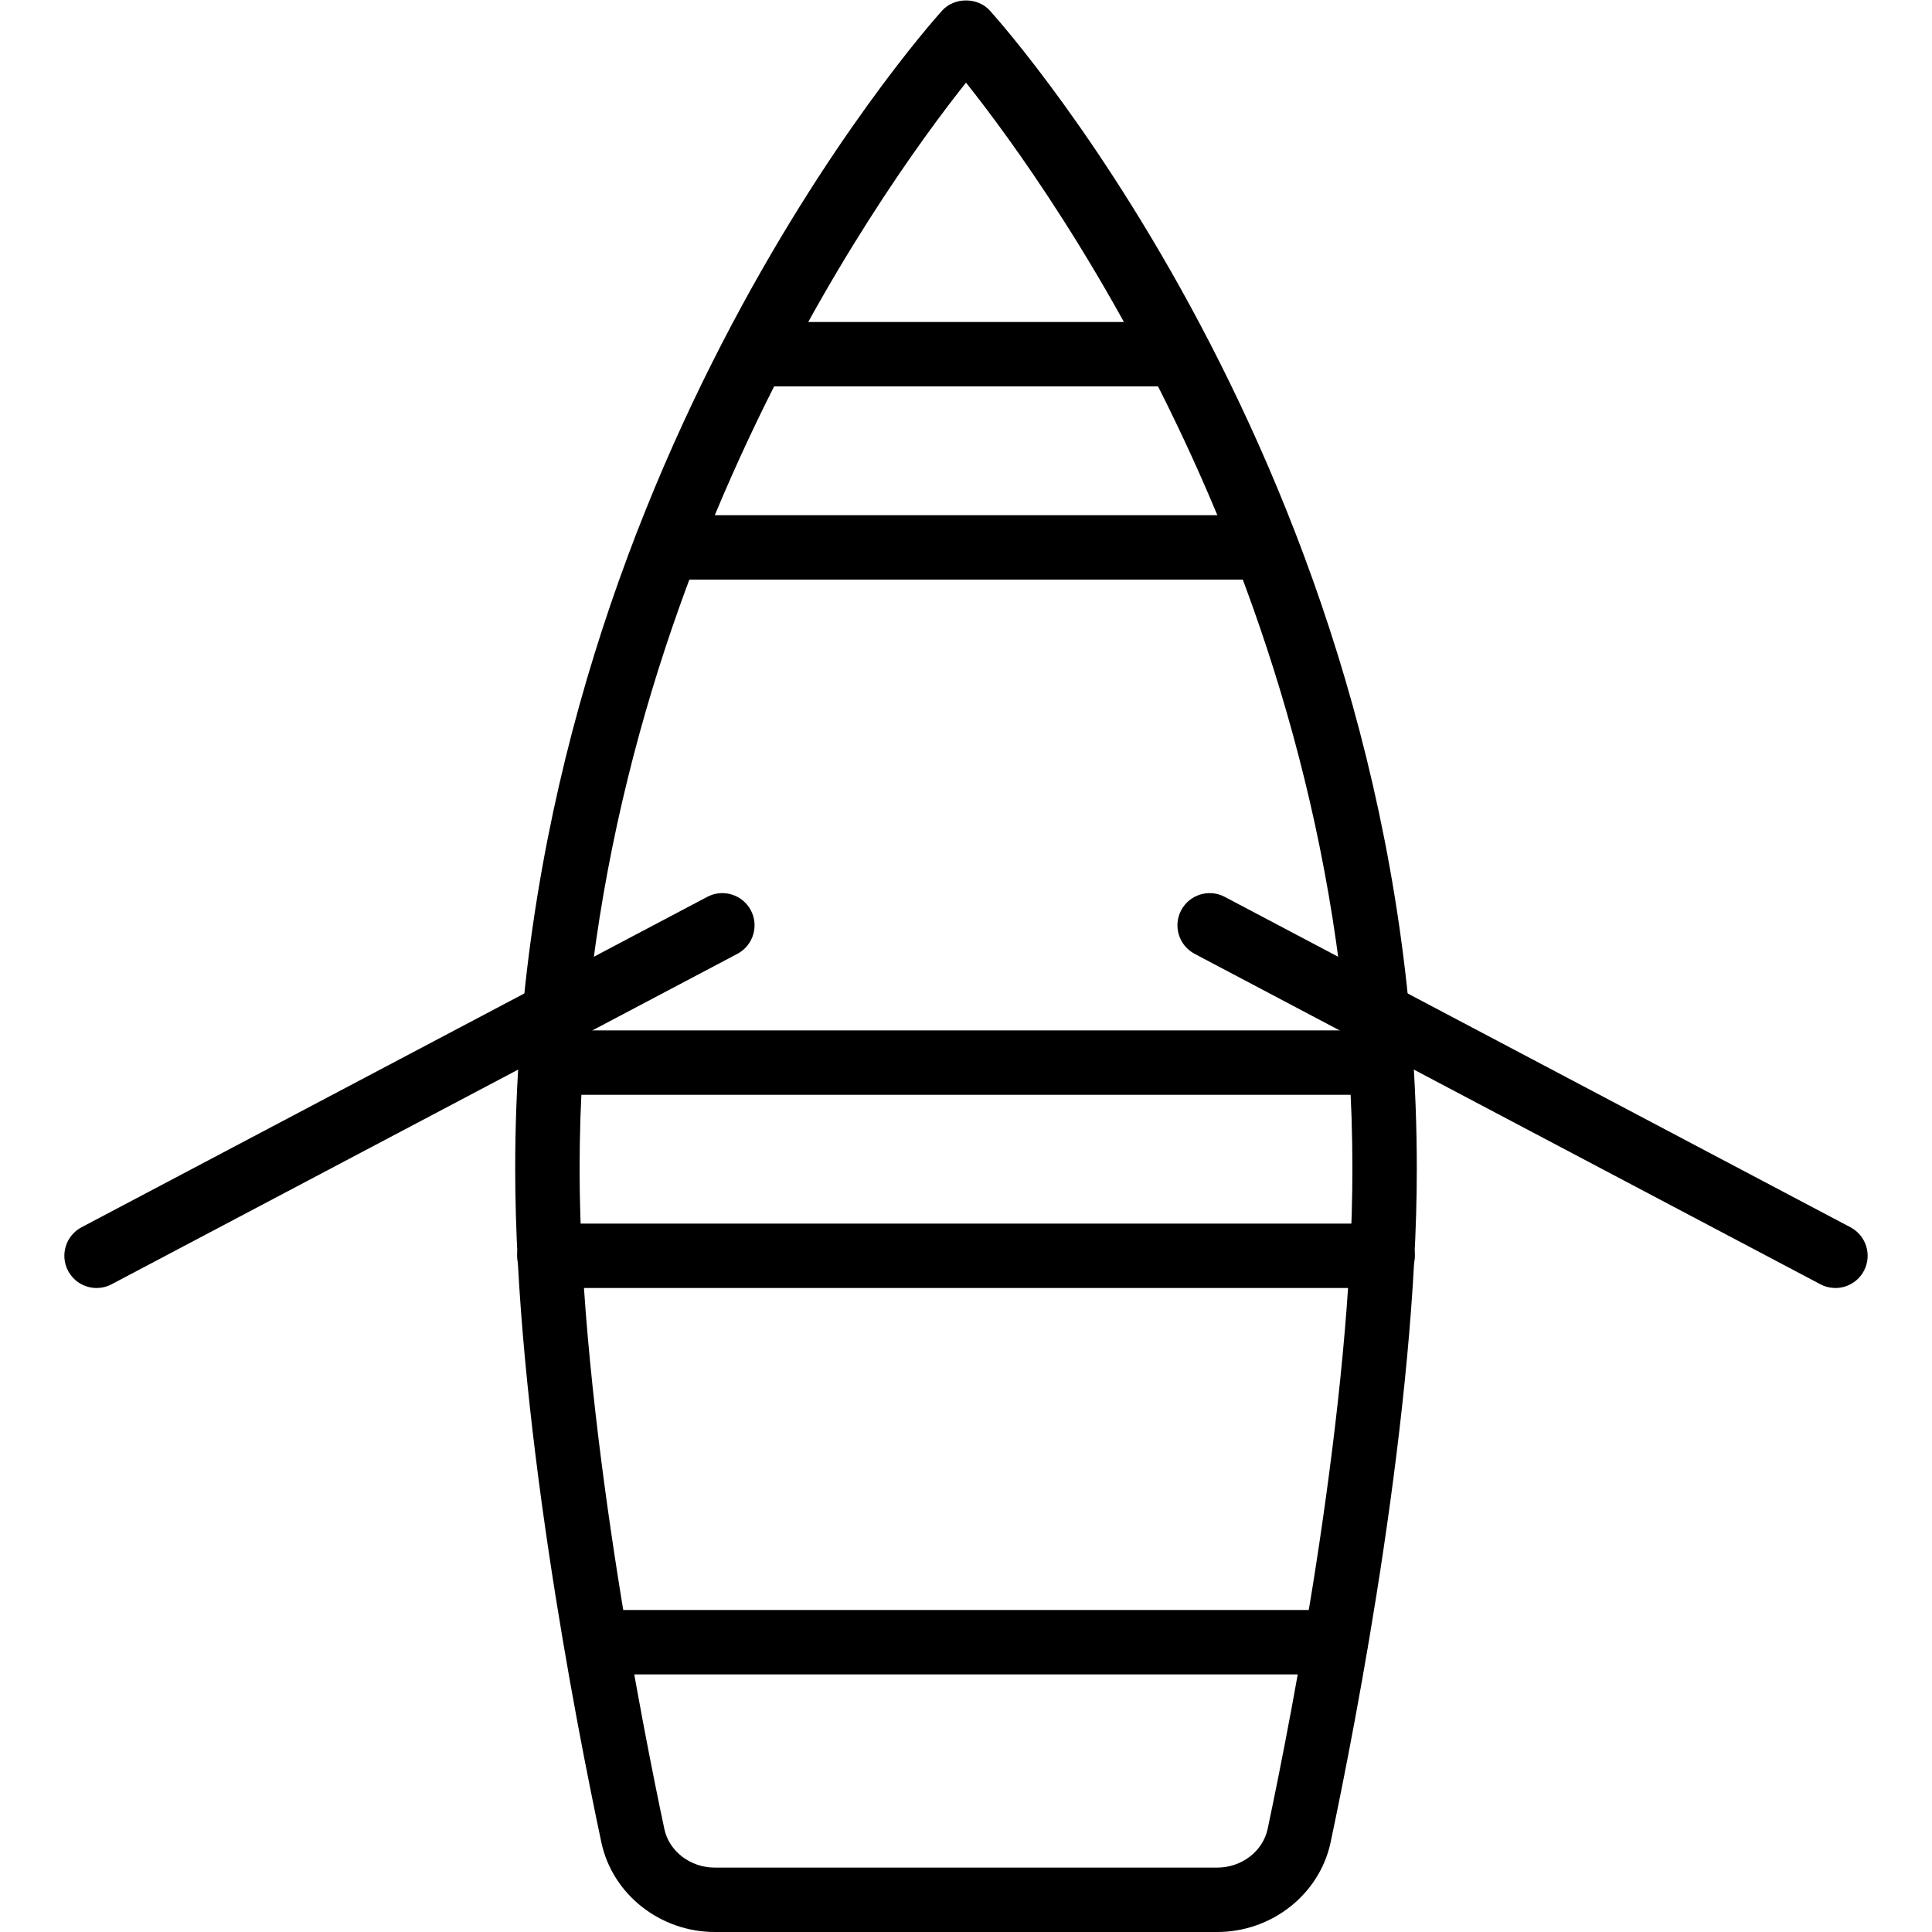 <?xml version="1.0" encoding="iso-8859-1"?>
<!-- Generator: Adobe Illustrator 19.2.1, SVG Export Plug-In . SVG Version: 6.00 Build 0)  -->
<svg version="1.1" xmlns="http://www.w3.org/2000/svg" xmlns:xlink="http://www.w3.org/1999/xlink" x="0px" y="0px"
	 viewBox="0 0 30 30" style="enable-background:new 0 0 30 30;" xml:space="preserve">
<g id="Sun_Light">
</g>
<g id="Sunglasses">
</g>
<g id="T-Shirt_1">
</g>
<g id="T-Shirt_2">
</g>
<g id="Mini_Dress">
</g>
<g id="Flip-Flops">
</g>
<g id="Temperature">
</g>
<g id="Hot_Temperature">
</g>
<g id="Ice_Lolly">
</g>
<g id="Icecream">
</g>
<g id="Limonade_1">
</g>
<g id="Limonade_2">
</g>
<g id="Hat">
</g>
<g id="Straw_Hat">
</g>
<g id="Deckchair">
</g>
<g id="Sunshade">
</g>
<g id="Suncream">
</g>
<g id="Suntan_Oil">
</g>
<g id="Swimming_Trunks">
</g>
<g id="Bikini">
</g>
<g id="Pool">
</g>
<g id="Pool_Ladder">
</g>
<g id="Grill">
</g>
<g id="Kite_1">
</g>
<g id="Kite_2">
</g>
<g id="Badminton">
</g>
<g id="Cooler">
</g>
<g id="Strand_Bag">
</g>
<g id="Towel">
</g>
<g id="Strand_Ball">
</g>
<g id="Beach_Sign">
</g>
<g id="Toos">
</g>
<g id="Bucket">
</g>
<g id="Sand_Castle">
</g>
<g id="Shell_1">
</g>
<g id="Shell_2">
</g>
<g id="Surf_Board">
</g>
<g id="Float">
</g>
<g id="Vacation_Photo">
</g>
<g id="Summer_Time">
</g>
<g id="Boat">
	<g>
		<g id="XMLID_300_">
			<path d="M18.9,30h-7.8c-0.849,0-1.59-0.585-1.762-1.391C8.936,26.718,8,21.913,8,18.152C8,7.636,14.358,0.465,14.629,0.165
				c0.189-0.211,0.553-0.211,0.742,0C15.642,0.465,22,7.636,22,18.152c0,3.727-0.936,8.553-1.338,10.454
				C20.491,29.414,19.75,30,18.9,30z M15,1.283c-1.362,1.714-6,8.19-6,16.869c0,3.769,1.007,8.797,1.316,10.248
				C10.39,28.748,10.72,29,11.1,29h7.8c0.38,0,0.71-0.253,0.784-0.601C20.08,26.528,21,21.785,21,18.152
				C21,9.462,16.363,2.995,15,1.283z"/>
		</g>
		<g>
			<path d="M19.66,9h-9.32c-0.276,0-0.5-0.224-0.5-0.5S10.063,8,10.34,8h9.32c0.276,0,0.5,0.224,0.5,0.5S19.937,9,19.66,9z"/>
		</g>
		<g>
			<path d="M18.3,6h-6.6c-0.276,0-0.5-0.224-0.5-0.5S11.424,5,11.7,5h6.6c0.276,0,0.5,0.224,0.5,0.5S18.576,6,18.3,6z"/>
		</g>
		<g>
			<path d="M20.74,26H9.26c-0.276,0-0.5-0.224-0.5-0.5S8.983,25,9.26,25h11.48c0.276,0,0.5,0.224,0.5,0.5S21.017,26,20.74,26z"/>
		</g>
		<g>
			<path d="M21.47,20H8.53c-0.276,0-0.5-0.224-0.5-0.5S8.253,19,8.53,19h12.94c0.276,0,0.5,0.224,0.5,0.5S21.747,20,21.47,20z"/>
		</g>
		<g>
			<path d="M21.44,17H8.56c-0.276,0-0.5-0.224-0.5-0.5S8.284,16,8.56,16h12.88c0.276,0,0.5,0.224,0.5,0.5S21.716,17,21.44,17z"/>
		</g>
		<g id="XMLID_306_">
			<path d="M28.5,20c-0.079,0-0.159-0.019-0.233-0.058l-9.717-5.131c-0.244-0.129-0.338-0.432-0.209-0.676
				c0.129-0.244,0.432-0.338,0.676-0.209l9.717,5.131c0.244,0.129,0.338,0.432,0.209,0.676C28.853,19.903,28.679,20,28.5,20z"/>
		</g>
		<g id="XMLID_307_">
			<path d="M1.5,20c-0.18,0-0.353-0.097-0.443-0.267c-0.129-0.244-0.035-0.547,0.209-0.676l9.717-5.131
				c0.244-0.129,0.547-0.035,0.676,0.209s0.035,0.547-0.209,0.676l-9.717,5.131C1.659,19.981,1.579,20,1.5,20z"/>
		</g>
	</g>
</g>
<g id="Lifebuoy">
</g>
<g id="Lighthouse">
</g>
<g id="Sunset">
</g>
<g id="Dolphin">
</g>
<g id="Starfish">
</g>
<g id="Diving_Mask">
</g>
<g id="Sailboat">
</g>
<g id="Captin_Hat">
</g>
<g id="Eudder">
</g>
</svg>
